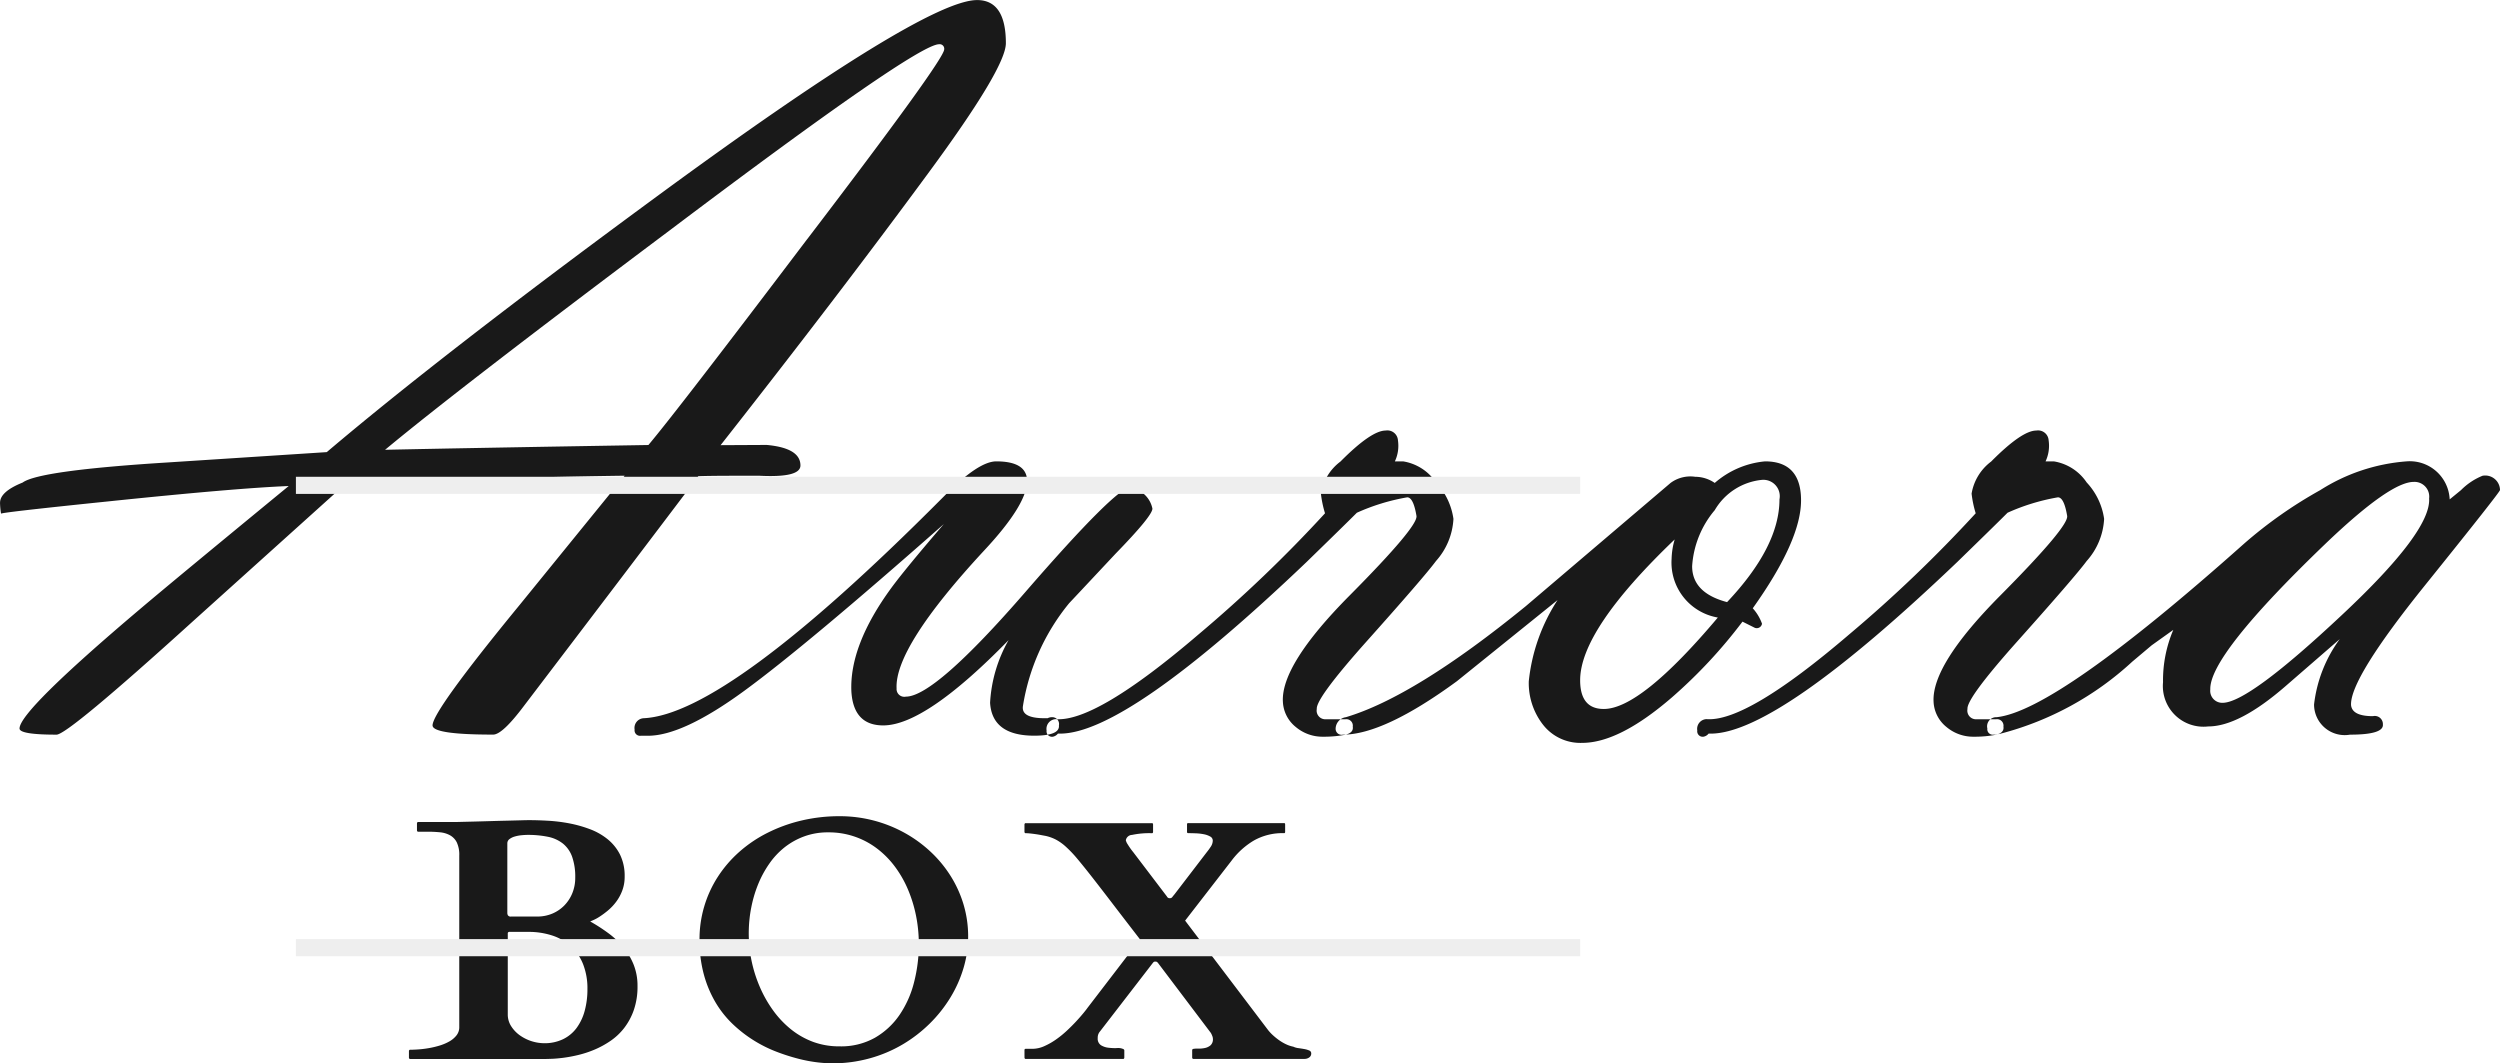 <svg id="Grupa_1" data-name="Grupa 1" xmlns="http://www.w3.org/2000/svg" xmlns:xlink="http://www.w3.org/1999/xlink" width="146" height="62.094" viewBox="0 0 146 62.094">
  <defs>
    <style>
      .cls-1 {
        fill: #191919;
      }

      .cls-1, .cls-2 {
        fill-rule: evenodd;
      }

      .cls-2 {
        fill: #eee;
        filter: url(#filter);
      }
    </style>
    <filter id="filter" x="17.5" y="28" width="75" height="28" filterUnits="userSpaceOnUse">
      <feFlood result="flood" flood-color="#fff"/>
      <feComposite result="composite" operator="in" in2="SourceGraphic"/>
      <feBlend result="blend" in2="SourceGraphic"/>
    </filter>
  </defs>
  <path id="BOX" class="cls-1" d="M0.22,29.513a4.7,4.7,0,0,0,.06.647Q0.1,30.1,6.52,29.44q7.5-.779,10.56-0.9-6.72,5.521-8.7,7.2Q1.36,41.68,1.36,42.7q0,0.36,2.16.36,0.66,0,7.98-6.634l8.76-7.889q7.259-.478,16.44-0.6l-6.12,7.53q-5.1,6.216-5.1,7.052,0,0.539,3.54.538,0.54,0,1.8-1.68Q37.383,32.758,41,27.967q0.655-.027,2.386-0.027h1.193q2.385,0.121,2.386-.6,0-1.02-1.973-1.2l-2.69.014q6.889-8.764,12.1-15.848,4.559-6.183,4.56-7.625,0-2.52-1.68-2.521-3.12,0-19.02,11.7-12.24,9-18.96,14.7l-9.24.6q-7.56.471-8.52,1.177-1.32.53-1.32,1.176h0Zm47.138-15.39q-7.6,10.038-9.272,12.022-10.273.169-15.378,0.279Q27.031,22.829,39.342,13.6,53.739,2.741,55.06,2.74a0.265,0.265,0,0,1,.3.3q0,0.6-8,11.083h0ZM59.96,41.38a12.579,12.579,0,0,1,2.7-6q0.059-.059,2.7-2.88,2.16-2.219,2.16-2.64a1.533,1.533,0,0,0-.48-0.84,1.174,1.174,0,0,0-.78-0.42q-0.841,0-6.15,6.12t-6.99,6.12a0.452,0.452,0,0,1-.54-0.48q-0.121-2.4,5.1-8.04,2.579-2.759,2.52-4.14-0.06-1.08-1.8-1.08-1.021,0-2.94,1.928l-0.3.3Q42.68,41.855,37.82,42.1a0.567,0.567,0,0,0-.54.663,0.318,0.318,0,0,0,.36.361h0.42q2.04,0,5.64-2.635T55.34,30.76q-2.22,2.58-3.06,3.72-2.461,3.361-2.34,6.06,0.12,1.98,1.86,1.98,2.46,0,7.32-4.98a8.3,8.3,0,0,0-1.08,3.66q0.12,1.921,2.58,1.92,1.5,0,1.44-.6a0.4,0.4,0,0,0-.42-0.48,0.538,0.538,0,0,0-.24.06H61.22q-1.381,0-1.26-.72h0Zm17.7,0.78a0.505,0.505,0,0,1-.54-0.6q-0.06-.6,2.76-3.78,3.54-3.96,4.2-4.86a4,4,0,0,0,1.02-2.46,3.911,3.911,0,0,0-1.02-2.13,2.857,2.857,0,0,0-1.92-1.23H81.68a2.146,2.146,0,0,0,.18-1.22,0.619,0.619,0,0,0-.72-0.58q-0.841,0-2.64,1.812a2.941,2.941,0,0,0-1.14,1.872,6.313,6.313,0,0,0,.24,1.148A79.4,79.4,0,0,1,70.22,37.2q-6,5.136-8.34,4.954a0.568,0.568,0,0,0-.54.664,0.319,0.319,0,0,0,.36.363A0.49,0.49,0,0,0,62,43h0.12q3.9,0,14.4-10.02,2.28-2.219,2.94-2.88a12.185,12.185,0,0,1,2.94-.9q0.36,0,.54,1.08,0.12,0.6-3.9,4.65t-3.9,6.21a2,2,0,0,0,.75,1.47,2.42,2.42,0,0,0,1.59.57,6.632,6.632,0,0,0,1.26-.107q0.54-.107.48-0.484a0.376,0.376,0,0,0-.42-0.429H77.66Zm25.46-5.58a2.684,2.684,0,0,0-.54-0.9q2.82-3.96,2.82-6.3,0-2.28-2.1-2.28a5.181,5.181,0,0,0-2.94,1.26A2.026,2.026,0,0,0,99.22,28a1.946,1.946,0,0,0-1.44.36l-8.46,7.2q-6.48,5.28-10.5,6.48a0.693,0.693,0,0,0-.6.66,0.347,0.347,0,0,0,.42.36q2.4,0,6.66-3.12l5.88-4.74a10.7,10.7,0,0,0-1.68,4.74,3.949,3.949,0,0,0,.84,2.55,2.766,2.766,0,0,0,2.28,1.05q2.16,0,5.22-2.64a29.105,29.105,0,0,0,4.14-4.44l0.72,0.36a0.31,0.31,0,0,0,.42-0.24h0Zm-4.08-3.36a5.619,5.619,0,0,1,1.32-3.27,3.6,3.6,0,0,1,2.76-1.77,0.958,0.958,0,0,1,1.02,1.14q0,2.76-3.06,6-2.04-.54-2.04-2.1h0Zm-1.2-.42a3.255,3.255,0,0,0,2.7,3.42q-4.5,5.341-6.66,5.34-1.381,0-1.38-1.68,0-2.939,5.52-8.22a4.438,4.438,0,0,0-.18,1.14h0Zm17.82,9.36a0.505,0.505,0,0,1-.54-0.6q-0.06-.6,2.76-3.78,3.54-3.96,4.2-4.86a4,4,0,0,0,1.02-2.46,3.911,3.911,0,0,0-1.02-2.13,2.857,2.857,0,0,0-1.92-1.23h-0.48a2.153,2.153,0,0,0,.18-1.22,0.619,0.619,0,0,0-.72-0.58q-0.842,0-2.64,1.812a2.941,2.941,0,0,0-1.14,1.872,6.341,6.341,0,0,0,.24,1.148,79.325,79.325,0,0,1-7.38,7.067q-6,5.136-8.34,4.954a0.568,0.568,0,0,0-.54.664,0.319,0.319,0,0,0,.36.363A0.49,0.49,0,0,0,100,43h0.12q3.9,0,14.4-10.02,2.28-2.219,2.94-2.88a12.188,12.188,0,0,1,2.94-.9q0.36,0,.54,1.08,0.12,0.6-3.9,4.65t-3.9,6.21a2,2,0,0,0,.75,1.47,2.419,2.419,0,0,0,1.59.57,6.632,6.632,0,0,0,1.26-.107c0.36-.071.519-0.233,0.48-0.484a0.376,0.376,0,0,0-.42-0.429h-1.14ZM126.54,40a2.374,2.374,0,0,0,2.64,2.58q1.8,0,4.5-2.34l3.18-2.76a8.009,8.009,0,0,0-1.5,3.817,1.791,1.791,0,0,0,2.1,1.763q1.98,0,1.92-.6a0.474,0.474,0,0,0-.581-0.48q-1.221,0-1.279-.654-0.06-1.547,4.32-6.99t4.38-5.563a0.864,0.864,0,0,0-1.02-.833,3.772,3.772,0,0,0-1.26.84l-0.66.54a2.332,2.332,0,0,0-2.52-2.22,10.911,10.911,0,0,0-5.04,1.68,25.882,25.882,0,0,0-4.44,3.12q-10.98,9.78-14.46,10.14a0.534,0.534,0,0,0-.54.66,0.318,0.318,0,0,0,.36.36h0.12l0.3-.06a18.019,18.019,0,0,0,7.68-4.2l1.14-.96,1.26-.9a7.524,7.524,0,0,0-.6,3.06h0Zm15.54-10.735q0.12,1.929-5.1,6.812-5.46,5.124-6.96,5.123a0.7,0.7,0,0,1-.72-0.784q-0.06-1.988,6.72-8.5,3.78-3.617,5.16-3.617a0.86,0.86,0,0,1,.9.965h0ZM24.1,61.922a0.114,0.114,0,0,0,.015.049,0.064,0.064,0,0,0,.063.029h7.93q0.078,0,.347-0.01t0.659-.059a8.164,8.164,0,0,0,.864-0.161,6.123,6.123,0,0,0,.952-0.312,5.332,5.332,0,0,0,.933-0.508,3.545,3.545,0,0,0,.806-0.757,3.707,3.707,0,0,0,.566-1.055,4.171,4.171,0,0,0,.215-1.4,3.324,3.324,0,0,0-.22-1.23,3.792,3.792,0,0,0-.6-1.02,4.916,4.916,0,0,0-.884-0.835,10.178,10.178,0,0,0-1.06-.684l0.181-.078a2.6,2.6,0,0,0,.381-0.21,5,5,0,0,0,.474-0.352,3.011,3.011,0,0,0,.474-0.5,2.615,2.615,0,0,0,.361-0.659,2.286,2.286,0,0,0,.142-0.82,2.813,2.813,0,0,0-.273-1.289,2.745,2.745,0,0,0-.728-0.9,3.726,3.726,0,0,0-1.04-.586,7.292,7.292,0,0,0-1.206-.337,9.5,9.5,0,0,0-1.23-.151q-0.61-.034-1.108-0.034-0.156,0-.5.01l-0.776.02q-0.435.01-.918,0.024T28,48.133l-0.771.019q-0.337.01-.474,0.01-0.645,0-1.045,0t-0.635,0q-0.234,0-.327,0l-0.1,0a0.064,0.064,0,0,0-.063.029,0.115,0.115,0,0,0-.015.049V48.65a0.114,0.114,0,0,0,.015.049,0.064,0.064,0,0,0,.063.029H25.2a7,7,0,0,1,.713.034,1.522,1.522,0,0,1,.581.171,0.977,0.977,0,0,1,.4.415,1.689,1.689,0,0,1,.146.776v10.01a0.766,0.766,0,0,1-.161.488,1.423,1.423,0,0,1-.415.352,2.738,2.738,0,0,1-.576.244,5.18,5.18,0,0,1-.64.151q-0.317.054-.6,0.073t-0.469.02a0.064,0.064,0,0,0-.063.029,0.114,0.114,0,0,0-.015.049v0.381Zm5.771-7.236a0.184,0.184,0,0,1,.015-0.073A0.119,0.119,0,0,1,30,54.578h1.064a4.428,4.428,0,0,1,1.4.21,2.99,2.99,0,0,1,1.094.63,2.845,2.845,0,0,1,.713,1.045,3.849,3.849,0,0,1,.254,1.455,4.755,4.755,0,0,1-.161,1.274,3,3,0,0,1-.474,1,2.15,2.15,0,0,1-.791.654,2.48,2.48,0,0,1-1.1.234,2.5,2.5,0,0,1-1.426-.464,1.915,1.915,0,0,1-.5-0.527,1.256,1.256,0,0,1-.2-0.689V54.686Zm0.205-1.006a0.187,0.187,0,0,1-.2-0.078,0.381,0.381,0,0,1-.029-0.107V49.412a0.306,0.306,0,0,1,.127-0.254,0.934,0.934,0,0,1,.313-0.151,2.14,2.14,0,0,1,.386-0.073q0.2-.019.347-0.02a5.786,5.786,0,0,1,1.206.112,2.061,2.061,0,0,1,.874.4,1.743,1.743,0,0,1,.532.767,3.543,3.543,0,0,1,.181,1.226,2.352,2.352,0,0,1-.171.9,2.213,2.213,0,0,1-.469.718,2.143,2.143,0,0,1-.7.474,2.225,2.225,0,0,1-.874.171H30.074Zm20.941,8.281a7.937,7.937,0,0,0,1.924-.815,8.152,8.152,0,0,0,1.587-1.226,7.91,7.91,0,0,0,1.206-1.528,7.275,7.275,0,0,0,.762-1.728,6.511,6.511,0,0,0-.01-3.7,6.772,6.772,0,0,0-.772-1.685,7.144,7.144,0,0,0-1.186-1.416,7.646,7.646,0,0,0-1.519-1.089,7.821,7.821,0,0,0-3.75-.952,9.613,9.613,0,0,0-2.236.254,8.982,8.982,0,0,0-1.973.713A7.7,7.7,0,0,0,43.4,49.9a7.075,7.075,0,0,0-1.255,1.455,6.706,6.706,0,0,0-1.074,3.672,7.589,7.589,0,0,0,.259,2.061,6.591,6.591,0,0,0,.693,1.636,5.936,5.936,0,0,0,1.011,1.26,7.633,7.633,0,0,0,1.216.938,7.71,7.71,0,0,0,1.3.649,11.665,11.665,0,0,0,1.274.41,8.428,8.428,0,0,0,1.123.215,7.757,7.757,0,0,0,.855.059A8.136,8.136,0,0,0,51.016,61.961Zm-6.934-8.755a7.287,7.287,0,0,1,.4-1.382,6.144,6.144,0,0,1,.654-1.216,4.491,4.491,0,0,1,.9-0.967A4.159,4.159,0,0,1,47.188,49a3.972,3.972,0,0,1,1.387-.234,4.636,4.636,0,0,1,2.866.947,5.294,5.294,0,0,1,1.045,1.06,6.427,6.427,0,0,1,.762,1.338,7.914,7.914,0,0,1,.469,1.533,8.372,8.372,0,0,1,.161,1.645,8.9,8.9,0,0,1-.278,2.232,5.957,5.957,0,0,1-.85,1.909,4.406,4.406,0,0,1-1.44,1.333,4.023,4.023,0,0,1-2.051.5A4.406,4.406,0,0,1,47.7,61a4.648,4.648,0,0,1-1.3-.742,5.675,5.675,0,0,1-1.045-1.113,7.167,7.167,0,0,1-.771-1.372A7.9,7.9,0,0,1,44.082,53.206Zm15.967,8.608v0.107a0.114,0.114,0,0,0,.015.049,0.064,0.064,0,0,0,.064.029H65.8a0.064,0.064,0,0,0,.064-0.029,0.115,0.115,0,0,0,.015-0.049v-0.43a0.112,0.112,0,0,0-.078-0.078,0.718,0.718,0,0,0-.352-0.049,3.133,3.133,0,0,1-.493-0.02,1.065,1.065,0,0,1-.44-0.147,0.453,0.453,0,0,1-.19-0.42,0.553,0.553,0,0,1,.137-0.391l3.066-3.975a0.9,0.9,0,0,1,.063-0.073,0.151,0.151,0,0,1,.1-0.024,0.154,0.154,0,0,1,.1.024,0.531,0.531,0,0,1,.068.073l3.076,4.072a1.266,1.266,0,0,1,.073.156,0.5,0.5,0,0,1,.044.185,0.468,0.468,0,0,1-.142.381,0.747,0.747,0,0,1-.332.156,1.665,1.665,0,0,1-.381.034,1.269,1.269,0,0,0-.278.015,0.077,0.077,0,0,0-.068.039,0.087,0.087,0,0,0-.01.039v0.43a0.114,0.114,0,0,0,.015.049,0.064,0.064,0,0,0,.063.029h6.494a0.452,0.452,0,0,0,.259-0.083,0.272,0.272,0,0,0,.122-0.239,0.179,0.179,0,0,0-.122-0.171,1.274,1.274,0,0,0-.288-0.083q-0.166-.029-0.342-0.054a0.946,0.946,0,0,1-.293-0.083,1.761,1.761,0,0,1-.415-0.137,2.641,2.641,0,0,1-.405-0.234,3.571,3.571,0,0,1-.366-0.293,2.445,2.445,0,0,1-.3-0.322l-4.834-6.377,2.715-3.506a4.5,4.5,0,0,1,1.3-1.172,3.4,3.4,0,0,1,1.748-.43,0.068,0.068,0,0,0,.068-0.024,0.145,0.145,0,0,0,.01-0.054v-0.43a0.146,0.146,0,0,0-.01-0.054,0.068,0.068,0,0,0-.068-0.024H69.619a0.068,0.068,0,0,0-.068.024,0.119,0.119,0,0,0-.01.044v0.44a0.069,0.069,0,0,0,.078.078q0.185,0,.435.01a2.987,2.987,0,0,1,.469.054,1.212,1.212,0,0,1,.371.132,0.271,0.271,0,0,1,.151.244,0.665,0.665,0,0,1-.127.366,3.722,3.722,0,0,1-.225.308l-1.885,2.461q-0.068.078-.122,0.151a0.167,0.167,0,0,1-.142.073,0.171,0.171,0,0,1-.176-0.1L66.406,49.93a4.117,4.117,0,0,1-.332-0.469,0.731,0.731,0,0,1-.107-0.234,0.38,0.38,0,0,1,.361-0.312,4.863,4.863,0,0,1,1.152-.1,0.063,0.063,0,0,0,.068-0.029,0.164,0.164,0,0,0,.01-0.049v-0.43a0.164,0.164,0,0,0-.01-0.049,0.063,0.063,0,0,0-.068-0.029H60.127a0.064,0.064,0,0,0-.064.029,0.115,0.115,0,0,0-.015.049v0.43a0.114,0.114,0,0,0,.015.049,0.064,0.064,0,0,0,.064.029q0.1,0,.249.015t0.317,0.039q0.166,0.024.322,0.054l0.264,0.049a2.458,2.458,0,0,1,.591.21,2.827,2.827,0,0,1,.581.41,6.867,6.867,0,0,1,.669.7q0.366,0.435.874,1.084t1.191,1.543q0.684,0.894,1.611,2.095l-3.066,4q-0.069.1-.244,0.313t-0.42.478q-0.244.264-.547,0.547a5.694,5.694,0,0,1-.64.518,4.01,4.01,0,0,1-.684.386,1.709,1.709,0,0,1-.688.151H60.127a0.069,0.069,0,0,0-.078.078v0.322Z" transform="translate(-0.219 -0.156)"/>
  <path id="Shape_2_copy_3" data-name="Shape 2 copy 3" class="cls-2" d="M17.5,56V55h75v1h-75Zm0-27V28h75v1h-75Z" transform="translate(-0.219 -0.156)"/>
</svg>
